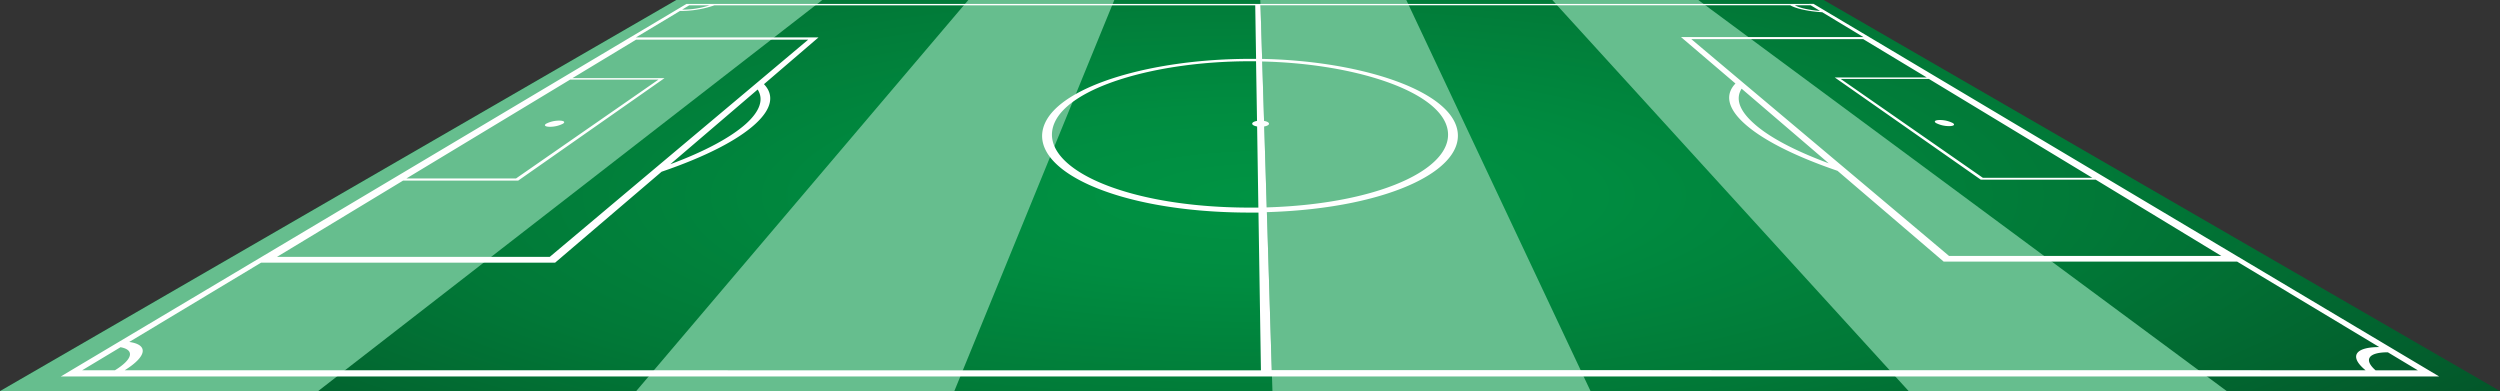 <svg xmlns="http://www.w3.org/2000/svg" xmlns:xlink="http://www.w3.org/1999/xlink" viewBox="0 0 742.41 116.14"><rect x="0" y="0" width="742.41" height="116.14" fill="#333333" stroke="none"/><defs><style>.cls-1{isolation:isolate;}.cls-2{mix-blend-mode:difference;fill:url(#radial-gradient);}.cls-3{mix-blend-mode:color-burn;}.cls-4{fill:#66be8e;}.cls-5{fill:#fff;}</style><radialGradient id="radial-gradient" cx="934.71" cy="58.07" r="155.27" gradientTransform="translate(-3139.65) scale(3.76 1)" gradientUnits="userSpaceOnUse"><stop offset="0" stop-color="#009343"/><stop offset="0.17" stop-color="#008c40"/><stop offset="0.43" stop-color="#017837"/><stop offset="0.73" stop-color="#03572a"/><stop offset="1" stop-color="#05351b"/></radialGradient></defs><title>SoccerField</title><g class="cls-1"><g id="Capa_2" data-name="Capa 2"><g id="Football_Field" data-name="Football Field"><polygon class="cls-2" points="742.41 116.14 0 116.14 200.85 0 541.57 0 742.41 116.14"/><g class="cls-3"><polygon class="cls-4" points="94.47 116.14 0 116.14 200.85 0 244.2 0 94.47 116.14"/><polygon class="cls-4" points="283.4 116.14 188.93 116.14 287.56 0 330.91 0 283.4 116.14"/><polygon class="cls-4" points="472.33 116.14 377.87 116.14 374.26 0 417.62 0 472.33 116.14"/><polygon class="cls-4" points="661.27 116.14 566.8 116.14 460.97 0 504.33 0 661.27 116.14"/></g><path class="cls-5" d="M537,1.16H203.85l-.7.42-182,108.37-3.09,1.84H724.33l-3.09-1.84L539.26,1.57l-.7-.42Zm-326.29.42a25.62,25.62,0,0,1-8.16,1.28l2.13-1.28Zm14.29,25c1.84,2.9.74,6.38-3.48,10.19-4.47,4-12.12,8.17-22.46,12Zm.67-2.75L191.26,52.73l-28,23.55h-81l37.43-22.64h34.19L197.34,23.2H170l18.89-11.42H240Zm-56.36-.19h26.23L153.23,53H120.68ZM24.41,109.95l11.38-6.84c4.16.76,3.77,3.49-1.64,6.84Zm12.63,0c6.76-4.22,7-7.62,1.34-8.4L77.54,78h87.31l31.62-27c13.12-4.48,22.66-9.42,27.89-14.24,4.88-4.49,5.61-8.53,2.51-11.76L243.07,11.1H188.86l13.07-7.85a30.47,30.47,0,0,0,10.23-1.67h160.6l.25,15.9h-1.8c-28.83,0-55.81,7.85-60.88,19.08C304.26,50,331,63.13,371.21,63.13l2.51,0,.73,46.85ZM375.43,37.56c.85-.15,1.44-.46,1.42-.83s-.62-.68-1.47-.82l-.55-17.65c26.15.59,50,8,54.45,18.28,5.24,12.18-17.73,24-53.11,25.05Zm-2.14-1.65c-.84.14-1.43.45-1.43.82s.6.68,1.46.83l.37,24.09-2.48,0c-38,0-63.58-12.35-58.07-25.14,4.62-10.76,30.4-18.32,58.07-18.32H373Zm4.38,74L376.22,63c37.53-1.12,61.66-13.66,55.87-26.51-4.87-10.8-30-18.45-57.28-19l-.49-15.92H531.65c1.61,1,5.63,1.86,9.49,2.06L553.34,11H499.19L515.37,24.8c-3.1,3.23-2.38,7.25,2.49,11.73,5.21,4.8,14.72,9.72,27.82,14.2l31.51,26.95h87.14l42.23,25.39c-7.39,0-8.94,2.9-4.08,6.88ZM543.07,48.5c-10.32-3.82-18-7.93-22.41-12-4.21-3.8-5.3-7.27-3.46-10.16Zm7.8,4L516.53,23.63l-14.26-12h51.05L572.17,23H544.85l43.36,30.35h34.13L659.65,76H578.79Zm70.47.3h-32.5L546.62,23.44h26.2Zm84.12,57.17c-3.56-3.11-2.23-5.35,3.65-5.35l8.9,5.35ZM540.47,3.23c-3-.19-6.16-.87-7.44-1.66h4.68Z"/><path class="cls-5" d="M578.82,37.45c1.38,0,1.87-.41,1.09-.91a8.51,8.51,0,0,0-3.87-.9c-1.37,0-1.87.4-1.11.9A8.48,8.48,0,0,0,578.82,37.45Z"/><path class="cls-5" d="M166.08,35.82a8.53,8.53,0,0,0-3.88.91c-.78.5-.29.92,1.09.92a8.47,8.47,0,0,0,3.9-.92C167.95,36.23,167.45,35.82,166.08,35.82Z"/></g></g></g></svg>